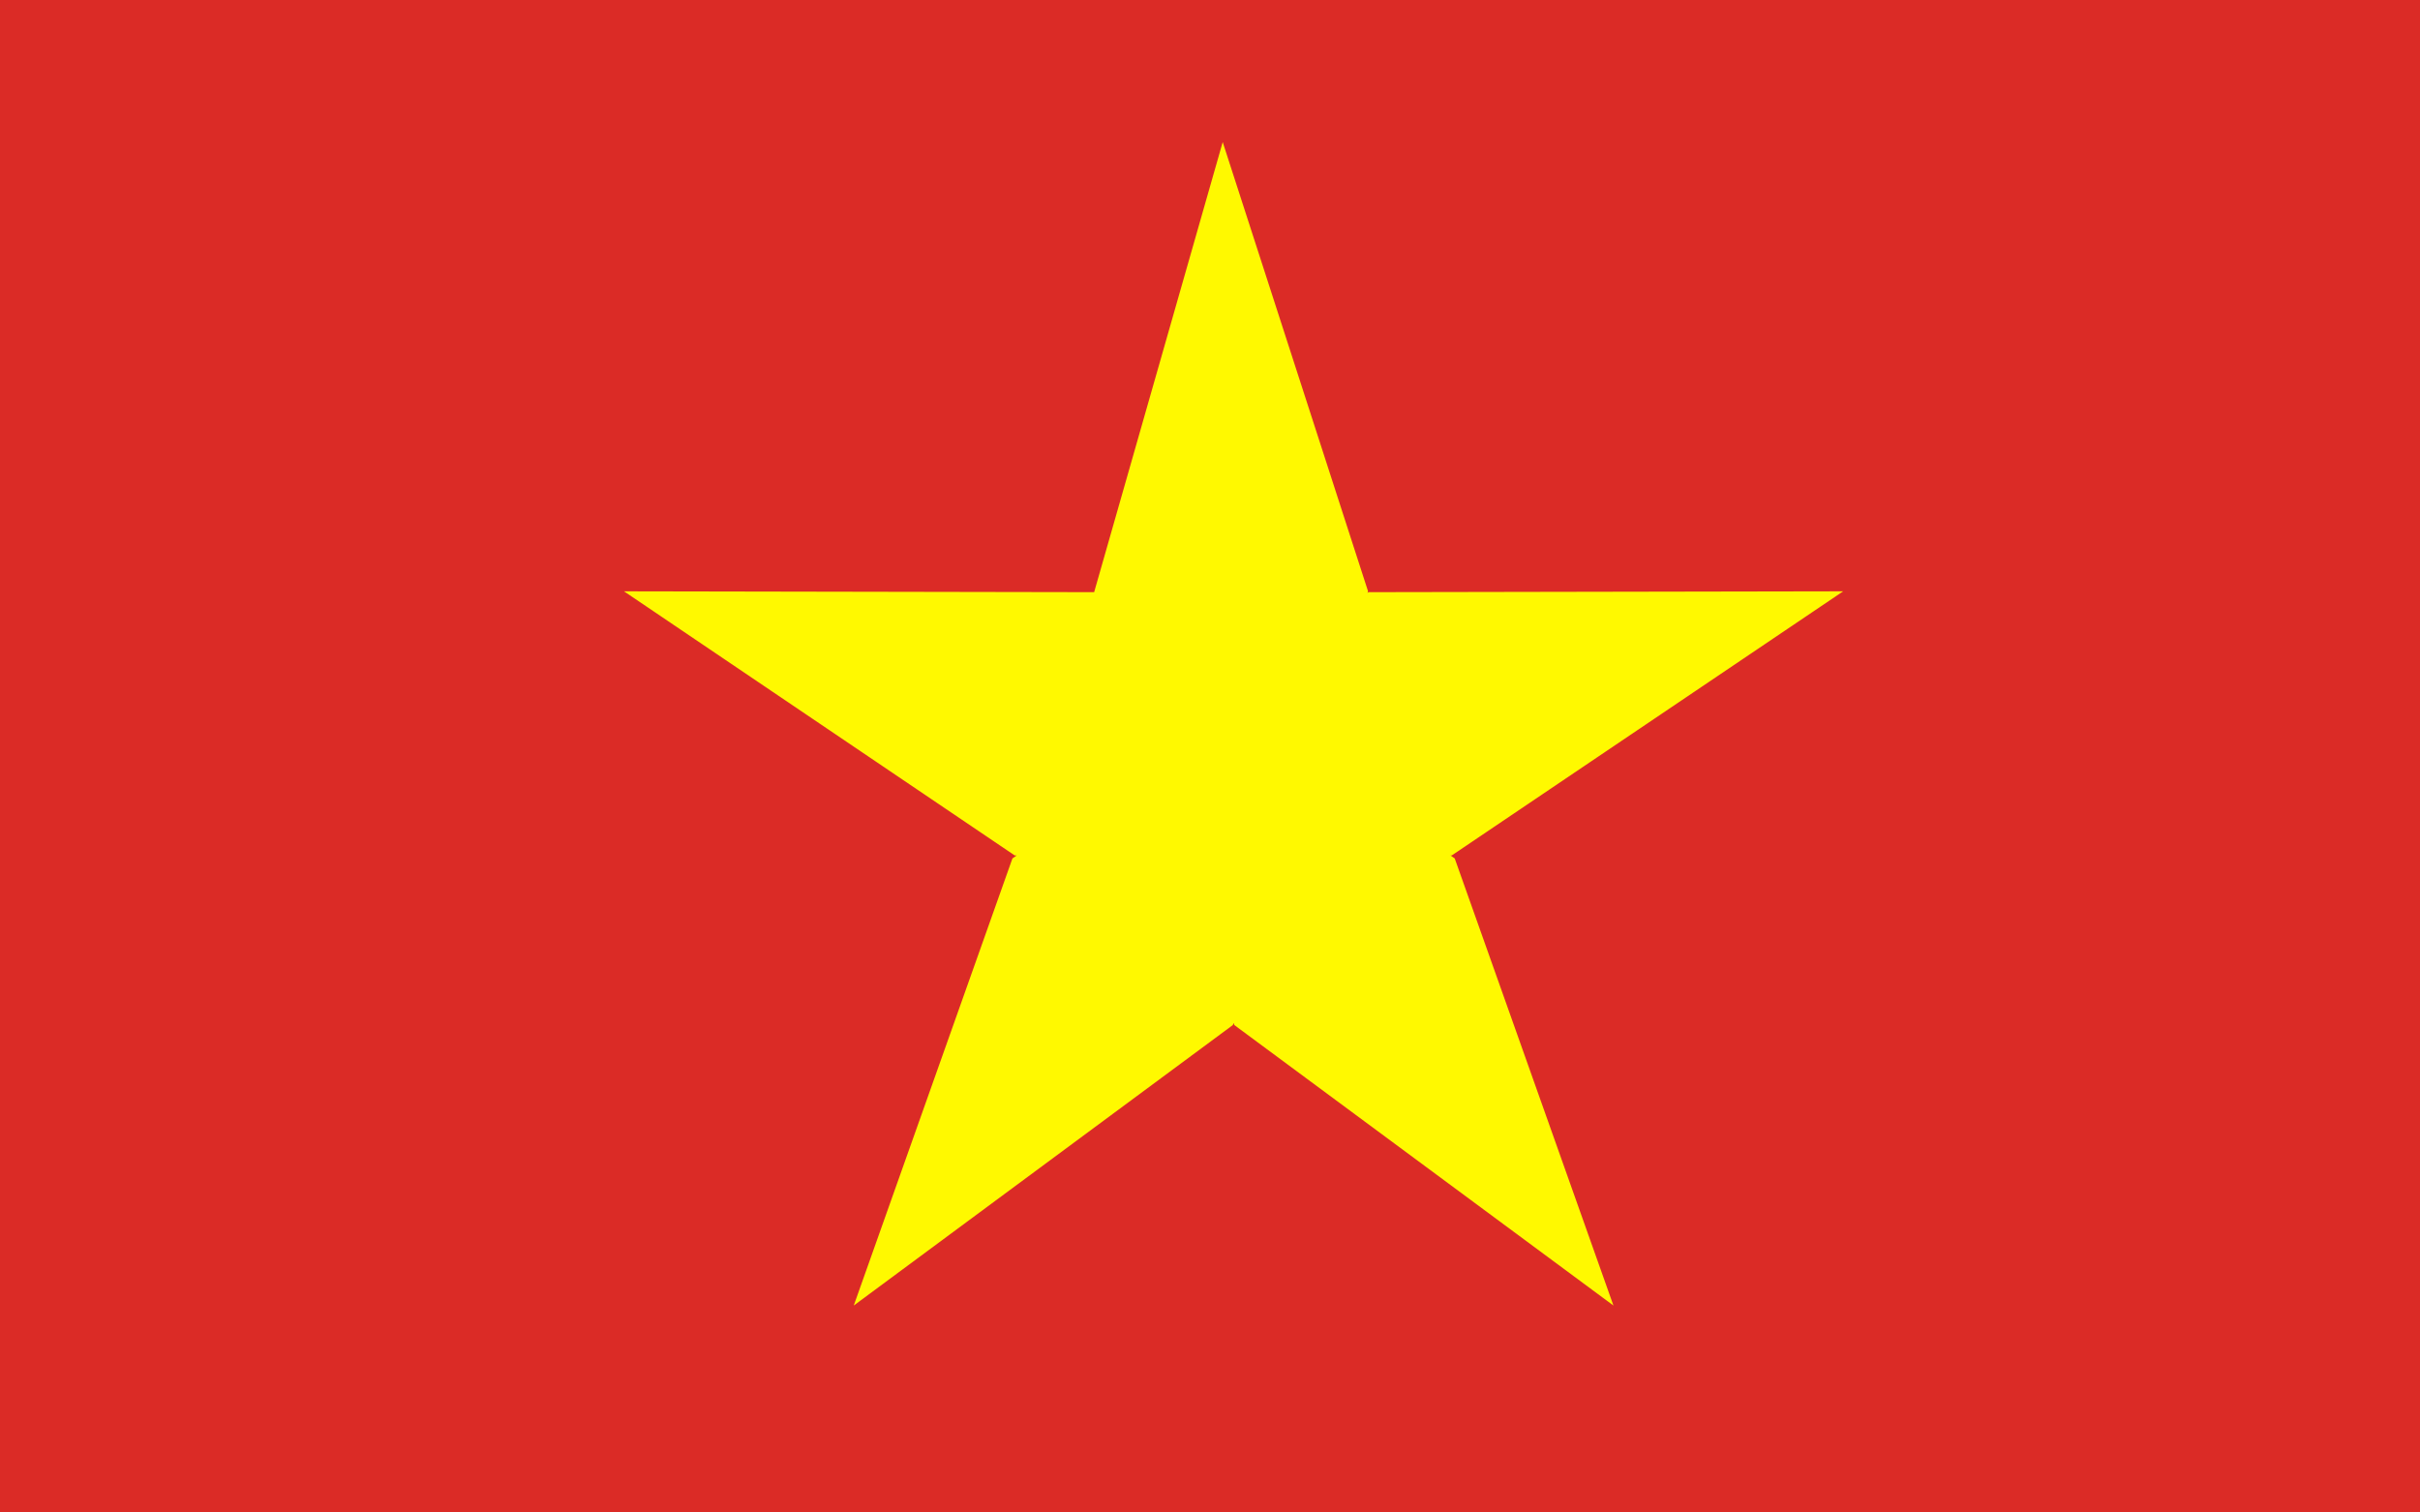 <?xml version="1.0" encoding="utf-8"?>
<!-- Generator: Adobe Illustrator 17.0.0, SVG Export Plug-In . SVG Version: 6.00 Build 0)  -->
<!DOCTYPE svg PUBLIC "-//W3C//DTD SVG 1.1//EN" "http://www.w3.org/Graphics/SVG/1.1/DTD/svg11.dtd">
<svg version="1.1" xmlns="http://www.w3.org/2000/svg" xmlns:xlink="http://www.w3.org/1999/xlink" x="0px" y="0px" width="80px"
	 height="50px" viewBox="0 0 80 50" enable-background="new 0 0 80 50" xml:space="preserve">
<g id="圖層_6">
	<g>
		<g>
			<g>
				<g>
					<g>
						<rect y="0" fill="#DB2B26" width="80" height="50.157"/>
					</g>
				</g>
			</g>
		</g>
		<g>
			<g>
				<polygon fill="#FFF900" points="48.09,28.378 53.337,43.159 40.805,33.887 40.782,33.817 40.754,33.887 28.223,43.159 
					33.469,28.378 33.61,28.279 33.544,28.279 20.628,19.548 36.17,19.576 40.42,4.697 45.225,19.548 45.206,19.6 45.244,19.576 
					60.931,19.548 47.992,28.279 47.949,28.279 				"/>
			</g>
		</g>
	</g>
</g>
<g id="圖層_5" display="none">
	<g display="inline">
		<g>
			<g>
				<g>
					<rect x="0.038" y="40.303" fill="#2948A6" width="79.941" height="9.718"/>
				</g>
				<g>
					<rect x="0" y="30.126" fill="#FFFFFF" width="80.021" height="10.097"/>
				</g>
				<g>
					<rect x="0" y="10.045" fill="#FFFFFF" width="80.021" height="10.097"/>
				</g>
				<g>
					<rect x="0.038" y="0" fill="#2948A6" width="79.941" height="9.718"/>
				</g>
				<g>
					<rect x="0" y="16.818" fill="#DE0A00" width="80.021" height="16.627"/>
				</g>
			</g>
		</g>
	</g>
</g>
<g id="圖層_4" display="none">
	<g display="inline">
		<g>
			<rect fill="#FFFFFF" width="80" height="50.157"/>
		</g>
		<g>
			<rect x="0.009" y="0" fill="#E32821" width="79.991" height="25.016"/>
		</g>
	</g>
</g>
<g id="圖層_2" display="none">
	<g display="inline">
		<g>
			<g>
				<g>
					<rect y="0" fill="#2D4393" width="80" height="50"/>
				</g>
			</g>
		</g>
		<g>
			<g>
				<polygon fill="#F52116" points="53.409,21.102 54.547,24.31 51.828,22.3 51.823,22.282 51.819,22.3 49.098,24.31 50.237,21.102 
					50.269,21.082 50.253,21.082 47.451,19.187 50.822,19.194 51.746,15.965 52.789,19.187 52.782,19.198 52.793,19.194 
					56.197,19.187 53.388,21.082 53.379,21.082 				"/>
				<path fill="#FFFFFF" d="M54.93,24.826l-3.106-2.295l-3.109,2.295l1.306-3.674l-3.185-2.155l3.844,0.008l1.053-3.684l1.194,3.684
					l3.884-0.008l-3.188,2.152L54.93,24.826z M50.393,21.226l-0.912,2.568l2.169-1.602l0.124-0.623l0.214,0.615l2.177,1.61
					l-0.911-2.569l-0.475-0.311l0.55-0.017l2.253-1.52l-2.749,0.005l-0.507,0.225l0.259-0.441l-0.827-2.556l-0.793,2.774
					l-2.899-0.006l2.245,1.517h0.593L50.393,21.226z"/>
			</g>
		</g>
		<g>
			<g>
				<polygon fill="#F52116" points="62.752,11.76 63.892,14.968 61.172,12.956 61.167,12.938 61.162,12.956 58.44,14.968 
					59.582,11.76 59.612,11.74 59.597,11.74 56.795,9.844 60.165,9.849 61.09,6.621 62.131,9.844 62.127,9.854 62.137,9.849 
					65.54,9.844 62.732,11.74 62.723,11.74 				"/>
				<path fill="#FFFFFF" d="M64.274,15.485l-3.107-2.299l-3.111,2.299l1.309-3.676l-3.185-2.154l3.843,0.006l1.055-3.685l1.19,3.685
					l3.886-0.006l-3.187,2.151L64.274,15.485z M59.737,11.882l-0.914,2.569l2.174-1.607l0.165-0.618l0.173,0.618l2.174,1.607
					l-0.914-2.57l-0.454-0.309l0.531-0.017l2.252-1.522l-2.744,0.005l-0.365,0.182l0.117-0.375L61.1,7.265l-0.793,2.773
					l-2.898-0.006l2.245,1.52h0.573L59.737,11.882z"/>
			</g>
		</g>
		<g>
			<g>
				<polygon fill="#F52116" points="63.083,41.536 64.459,45.403 61.179,42.978 61.172,42.959 61.166,42.978 57.886,45.403 
					59.261,41.536 59.297,41.511 59.28,41.511 55.9,39.227 59.965,39.236 61.08,35.341 62.336,39.227 62.331,39.24 62.341,39.236 
					66.445,39.227 63.061,41.511 63.049,41.511 				"/>
				<path fill="#FFFFFF" d="M64.842,45.92l-3.669-2.713l-3.669,2.713l1.542-4.34l-3.761-2.542l4.539,0.009l1.246-4.351l1.405,4.351
					l4.586-0.009l-3.764,2.54L64.842,45.92z M59.418,41.656l-1.149,3.23l2.735-2.023l0.145-0.463l0.185,0.459l2.742,2.027
					l-1.15-3.232l-0.422-0.307L63,41.325l2.83-1.908l-3.449,0.006l-0.367,0.164l0.124-0.362l-1.047-3.24l-0.984,3.438l-3.592-0.007
					l2.822,1.907h0.555L59.418,41.656z"/>
			</g>
		</g>
		<g>
			<g>
				<polygon fill="#F52116" points="72.046,21.05 73.184,24.259 70.463,22.246 70.459,22.231 70.452,22.246 67.733,24.259 
					68.873,21.05 68.903,21.03 68.891,21.03 66.086,19.136 69.459,19.141 70.381,15.912 71.425,19.136 71.419,19.147 71.429,19.141 
					74.833,19.136 72.024,21.03 72.013,21.03 				"/>
				<path fill="#FFFFFF" d="M67.351,24.776l1.306-3.677l-3.185-2.152l3.846,0.005l1.052-3.685l1.193,3.685l3.885-0.005l-3.187,2.148
					l1.306,3.68l-3.109-2.301L67.351,24.776z M70.629,22.135l2.173,1.607l-0.91-2.566l-0.517-0.315l0.59-0.017l2.253-1.52
					l-2.739,0.004l-0.532,0.295l0.275-0.505l-0.828-2.561l-0.792,2.773l-2.9-0.005l2.247,1.517h0.573l-0.492,0.33l-0.913,2.57
					l2.185-1.619l0.211-0.455L70.629,22.135z"/>
			</g>
		</g>
		<g>
			<g>
				<g>
					<polygon fill="#2D4393" points="39.481,0.151 39.481,24.829 39.477,24.834 0.113,24.834 0.113,0.151 					"/>
				</g>
			</g>
			<g>
				<g>
					<g>
						<polygon fill="#FAF3FF" points="39.481,22.261 39.481,24.829 39.477,24.834 35.379,24.834 23.296,17.26 22.087,16.499 
							20.661,15.604 20.181,15.304 18.729,14.395 18.189,14.052 17.735,13.77 16.82,13.2 16.524,13.012 16.079,12.737 
							11.789,10.043 9.86,8.834 0.113,2.723 0.113,0.151 0.146,0.101 0.225,0.151 4.21,0.151 16.524,7.87 17.735,8.628 
							18.059,8.834 19.987,10.043 20.181,10.162 20.922,10.628 22.087,11.357 22.286,11.483 23.296,12.117 24.284,12.737 
							26.934,14.395 28.864,15.604 						"/>
					</g>
				</g>
				<g>
					<g>
						<polygon fill="#F52116" points="39.485,24.757 39.493,24.849 36.861,24.834 23.296,16.331 22.141,15.604 22.087,15.57 
							20.922,14.839 20.215,14.395 18.928,13.589 17.735,12.843 17.565,12.737 16.82,12.266 16.524,12.084 13.269,10.043 
							11.345,8.834 0.113,1.79 0.113,0.095 0.146,0.101 0.225,0.151 14.072,8.834 15.998,10.043 16.524,10.371 17.735,11.132 
							18.189,11.416 18.928,11.88 20.292,12.737 22.087,13.858 22.286,13.985 22.943,14.395 23.296,14.618 24.869,15.604 						"/>
					</g>
				</g>
			</g>
			<g>
				<g>
					<g>
						<polygon fill="#FAF3FF" points="39.481,0.639 39.481,3.208 30.503,8.834 28.579,10.043 24.284,12.737 23.296,13.35 
							22.286,13.985 22.087,14.11 21.632,14.395 20.922,14.839 20.181,15.304 19.702,15.604 17.735,16.837 16.524,17.597 
							4.979,24.834 0.113,24.834 0.113,22.744 11.504,15.604 13.43,14.395 16.079,12.737 16.524,12.456 16.82,12.266 17.735,11.696 
							18.189,11.416 20.181,10.162 20.375,10.043 22.087,8.969 22.306,8.834 23.296,8.209 36.153,0.151 39.171,0.151 						"/>
					</g>
				</g>
				<g>
					<g>
						<polygon fill="#F52116" points="39.379,0.764 26.513,8.834 24.584,10.043 23.296,10.85 22.286,11.483 22.087,11.609 
							20.292,12.737 18.928,13.589 18.189,14.052 17.735,14.337 17.642,14.395 16.524,15.097 15.712,15.604 0.999,24.834 
							0.113,24.834 0.113,23.679 12.984,15.604 14.913,14.395 16.524,13.384 16.82,13.2 17.565,12.737 17.735,12.624 18.928,11.88 
							20.922,10.628 21.854,10.043 22.087,9.896 23.296,9.138 23.785,8.834 37.629,0.151 38.998,0.151 39.481,0.151 39.485,0.693 
													"/>
					</g>
				</g>
			</g>
			<g>
				<g>
					<rect x="0.08" y="8.834" fill="#FFFFFF" width="39.42" height="6.77"/>
				</g>
			</g>
			<g>
				<g>
					<rect x="0.08" y="10.043" fill="#F52116" width="39.42" height="4.352"/>
				</g>
			</g>
			<g>
				<g>
					<rect x="17.735" y="0.151" fill="#CD0023" width="4.352" height="24.683"/>
				</g>
			</g>
			<g>
				<g>
					<g>
						<polygon fill="#FFFFFF" points="22.078,15.604 23.287,15.604 23.287,24.834 16.515,24.834 16.515,15.604 17.723,15.604 
							17.723,8.834 16.515,8.834 16.515,0.151 23.287,0.151 23.287,8.834 22.078,8.834 						"/>
					</g>
				</g>
				<g>
					<g>
						<rect x="17.701" y="0.151" fill="#F52116" width="4.399" height="24.683"/>
					</g>
				</g>
			</g>
		</g>
	</g>
</g>
<g id="圖層_3" display="none">
	<g display="inline">
		<g>
			<rect y="0" fill="#F52116" width="80" height="50.155"/>
		</g>
		<g>
			<g>
				<polygon fill="#FFF900" points="16.44,14.143 18.624,20.286 13.415,16.43 13.405,16.402 13.396,16.43 8.182,20.286 
					10.366,14.143 10.427,14.1 10.395,14.1 5.031,10.474 11.489,10.484 13.26,4.302 15.251,10.474 15.242,10.493 15.261,10.484 
					21.78,10.474 16.402,14.1 16.383,14.1 				"/>
			</g>
		</g>
		<g>
			<g>
				<g>
					<polygon fill="#FFF900" points="30.77,20.409 31.137,19.131 31.545,20.39 31.179,21.573 					"/>
				</g>
				<g>
					<polygon fill="#FFF900" points="31.545,20.39 32.879,20.39 31.78,21.132 30.545,21.108 					"/>
				</g>
				<g>
					<polygon fill="#FFF900" points="31.785,21.141 32.236,22.395 31.169,21.611 30.78,20.432 					"/>
				</g>
				<g>
					<polygon fill="#FFF900" points="30.789,20.39 29.46,20.39 30.554,21.132 31.794,21.108 					"/>
				</g>
				<g>
					<polygon fill="#FFF900" points="30.55,21.141 30.103,22.395 31.165,21.611 31.555,20.432 					"/>
				</g>
			</g>
			<g>
				<g>
					<polygon fill="#FFF900" points="24.753,26.726 25.467,25.604 25.505,26.928 24.819,27.957 					"/>
				</g>
				<g>
					<polygon fill="#FFF900" points="25.505,26.928 26.782,27.299 25.519,27.708 24.34,27.332 					"/>
				</g>
				<g>
					<polygon fill="#FFF900" points="25.524,27.712 25.594,29.042 24.8,27.989 24.758,26.75 					"/>
				</g>
				<g>
					<polygon fill="#FFF900" points="24.777,26.717 23.499,26.341 24.345,27.36 25.538,27.684 					"/>
				</g>
				<g>
					<polygon fill="#FFF900" points="24.335,27.365 23.556,28.445 24.796,27.989 25.5,26.97 					"/>
				</g>
			</g>
			<g>
				<g>
					<polygon fill="#FFF900" points="32.349,12.611 33.368,11.752 33.006,13.025 32.043,13.805 					"/>
				</g>
				<g>
					<polygon fill="#FFF900" points="33.006,13.029 34.115,13.767 32.79,13.772 31.776,13.062 					"/>
				</g>
				<g>
					<polygon fill="#FFF900" points="32.79,13.781 32.466,15.073 32.02,13.828 32.344,12.635 					"/>
				</g>
				<g>
					<polygon fill="#FFF900" points="32.377,12.607 31.273,11.865 31.771,13.09 32.813,13.758 					"/>
				</g>
				<g>
					<polygon fill="#FFF900" points="31.761,13.09 30.695,13.884 32.015,13.823 32.992,13.067 					"/>
				</g>
			</g>
			<g>
				<g>
					<polygon fill="#FFF900" points="28.596,5.279 29.319,4.161 29.343,5.486 28.647,6.51 					"/>
				</g>
				<g>
					<polygon fill="#FFF900" points="29.343,5.491 30.615,5.876 29.352,6.266 28.173,5.881 					"/>
				</g>
				<g>
					<polygon fill="#FFF900" points="29.352,6.275 29.413,7.604 28.628,6.538 28.6,5.303 					"/>
				</g>
				<g>
					<polygon fill="#FFF900" points="28.619,5.27 27.346,4.88 28.178,5.904 29.371,6.242 					"/>
				</g>
				<g>
					<polygon fill="#FFF900" points="28.168,5.914 27.379,6.98 28.624,6.538 29.338,5.528 					"/>
				</g>
			</g>
		</g>
	</g>
</g>
</svg>
